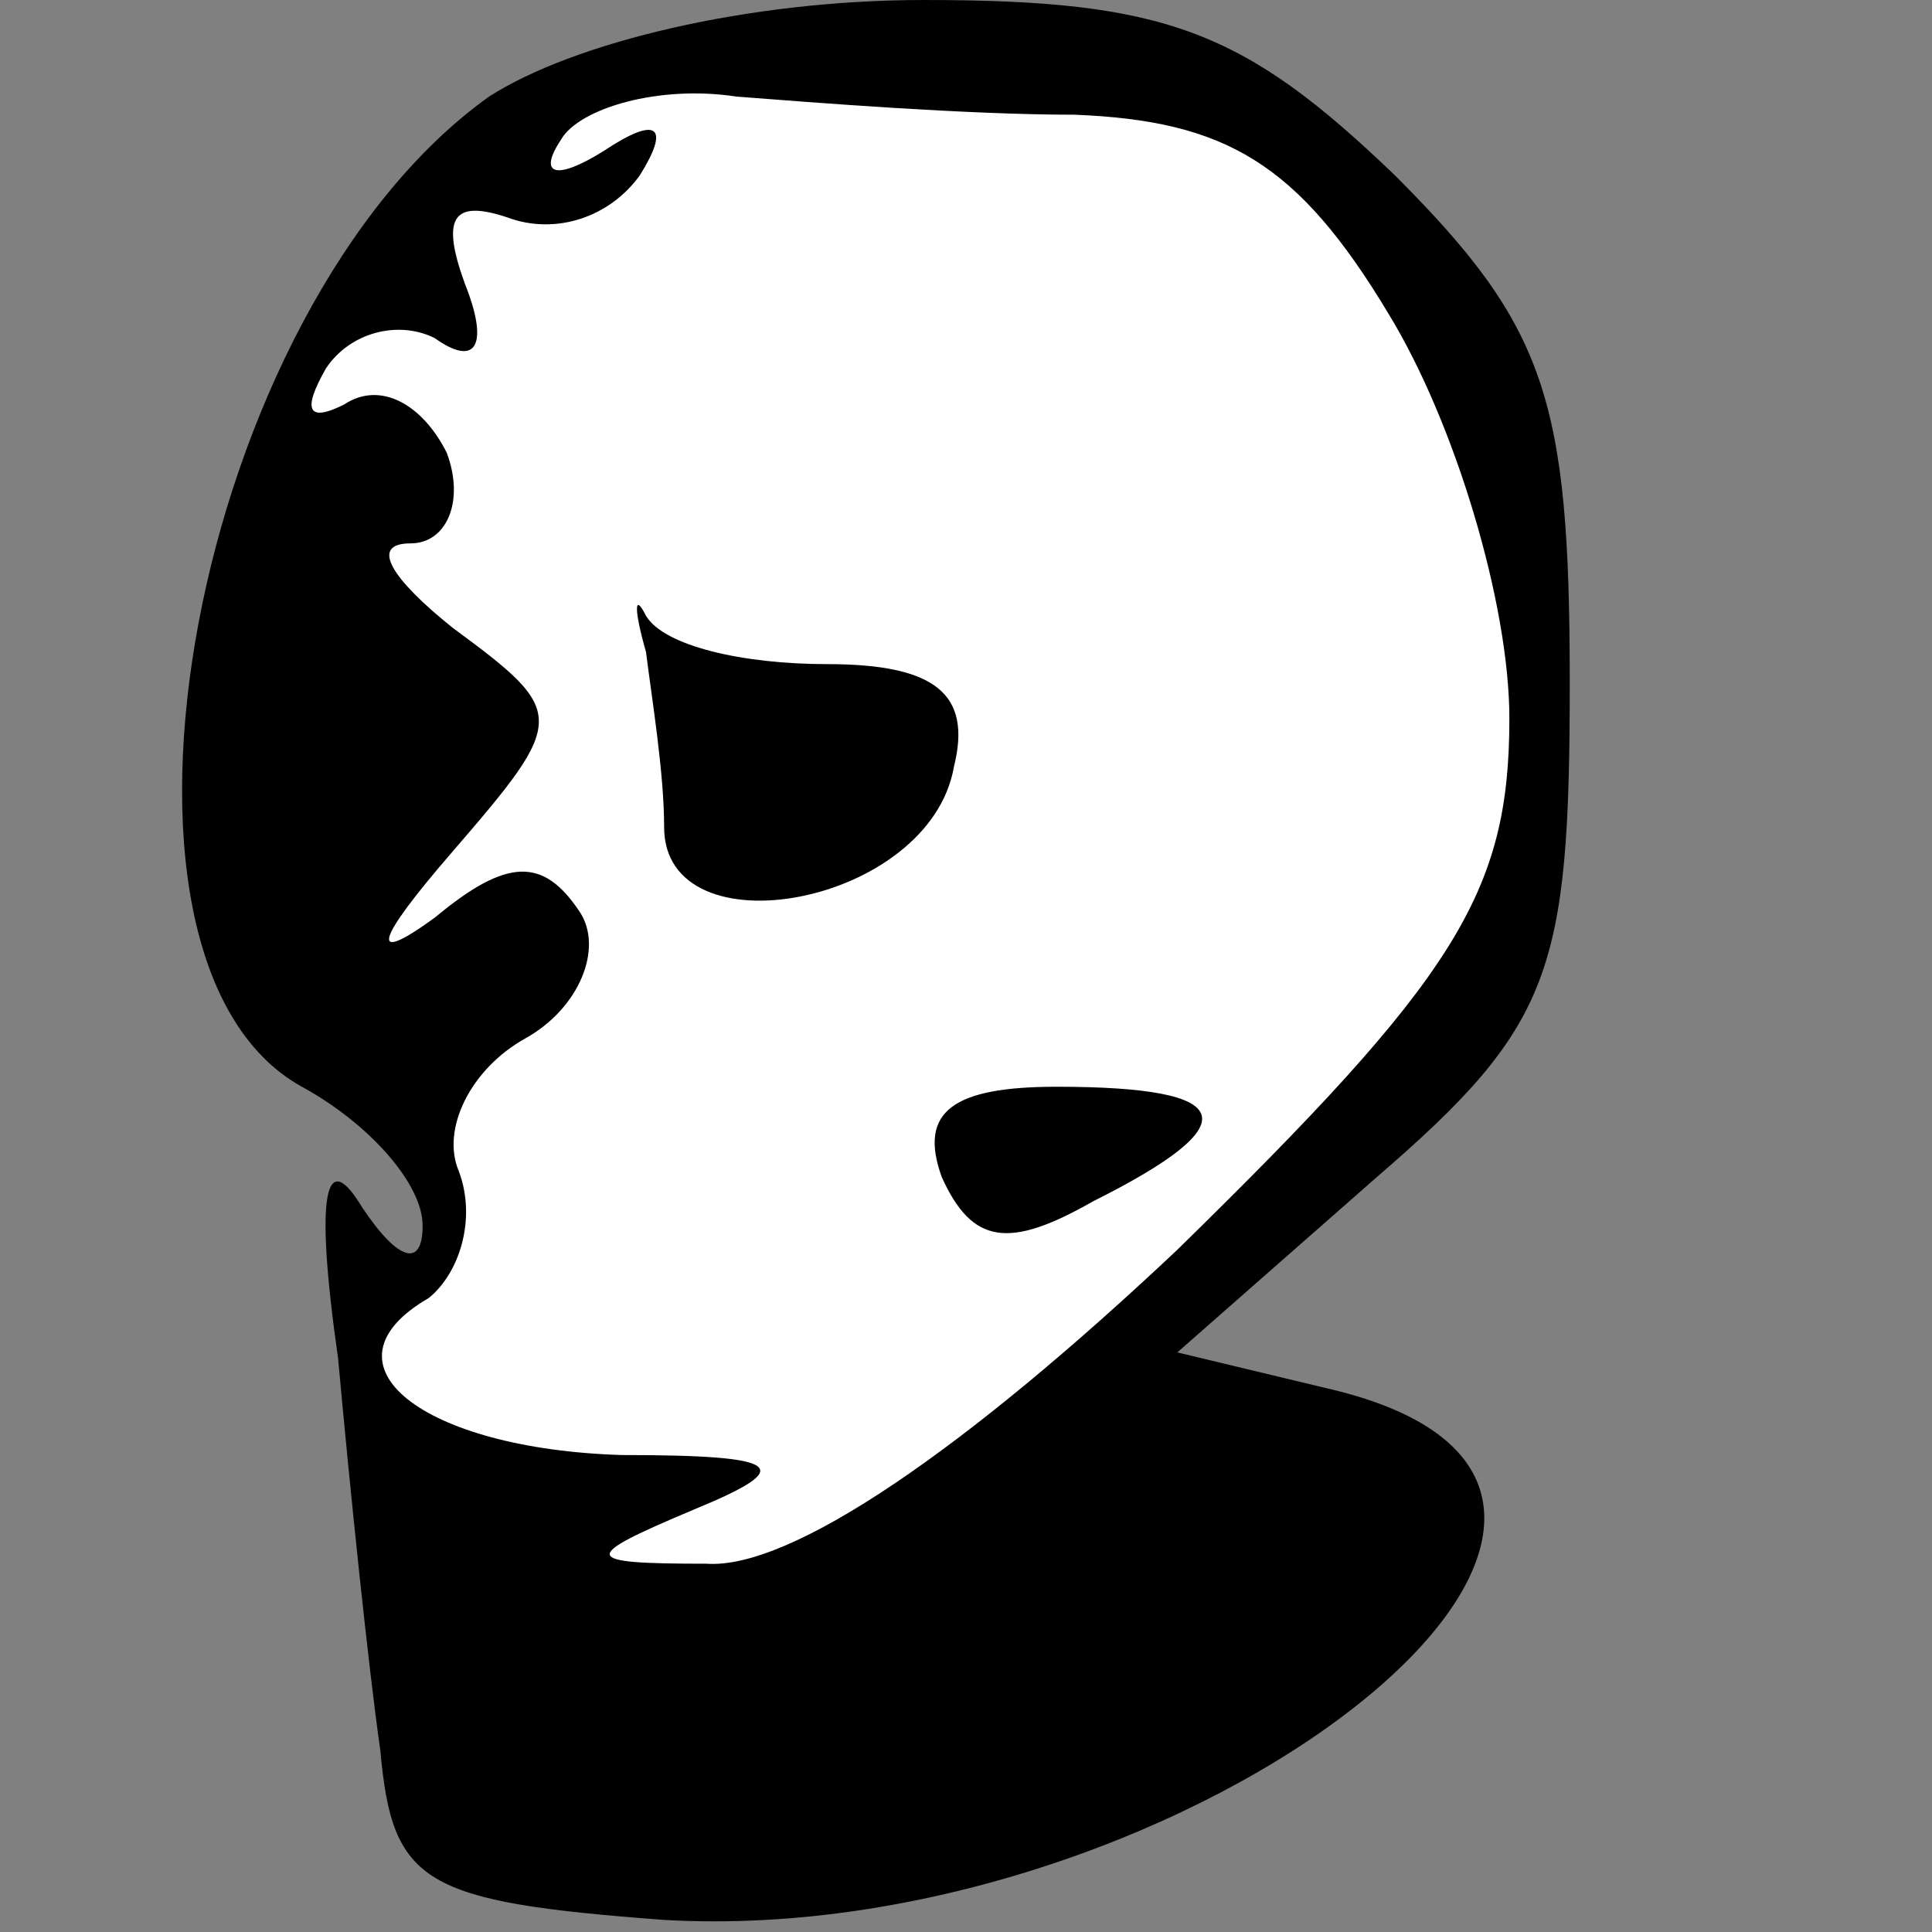 <?xml version="1.0" standalone="no"?>
<!DOCTYPE svg PUBLIC "-//W3C//DTD SVG 20010904//EN"
 "http://www.w3.org/TR/2001/REC-SVG-20010904/DTD/svg10.dtd">
<svg version="1.0" xmlns="http://www.w3.org/2000/svg"
 width="32pt" height="32pt" viewBox="0 0 32 32"
 preserveAspectRatio="xMidYMid meet">
<rect x="0" y="0" width="32" height="32" fill="#808080" stroke="none"/>
<g transform="translate(0,32) scale(0.1,-0.1)"
fill="#000000" stroke="none">
<path fill="#000000" stroke="none" d="M81 304 c-49 -35 -69 -143 -31 -164 11
-6 20 -16 20 -23 0 -7 -4 -6 -10 3 -6 10 -8 3 -4 -25 2 -22 5 -51 7 -65 2 -22
7 -25 47 -28 87 -5 183 71 110 88 l-25 6 33 29 c29 25 32 34 32 82 0 47 -4 59
-29 84 -25 24 -38 29 -78 29 -29 0 -58 -7 -72 -16z"/>
<path fill="#ffffff" stroke="none" d="M178 301 c25 -1 37 -8 52 -33 11 -18
20 -48 20 -67 0 -29 -9 -43 -55 -88 -35 -33 -64 -53 -78 -52 -21 0 -21 1 -2 9
17 7 15 9 -12 9 -33 1 -51 15 -32 26 5 4 8 13 5 21 -3 7 2 17 11 22 9 5 13 15
9 21 -6 9 -12 9 -24 -1 -11 -8 -10 -4 3 11 19 22 19 23 0 37 -10 8 -14 14 -7
14 6 0 9 7 6 15 -4 8 -11 12 -17 8 -6 -3 -7 -1 -3 6 4 6 12 8 18 5 7 -5 9 -1
5 9 -4 11 -2 14 7 11 8 -3 17 0 22 7 5 8 3 10 -6 4 -8 -5 -11 -4 -7 2 3 5 16
9 29 7 13 -1 38 -3 56 -3z"/>
<path fill="#000000" stroke="none" d="M107 212 c1 -8 3 -20 3 -29 0 -21 44
-13 48 10 3 12 -3 17 -21 17 -14 0 -27 3 -30 8 -2 4 -2 1 0 -6z"/>
<path fill="#000000" stroke="none" d="M156 125 c5 -11 11 -12 25 -4 26 13 24
19 -6 19 -17 0 -23 -4 -19 -15z"/>
</g>
</svg>
